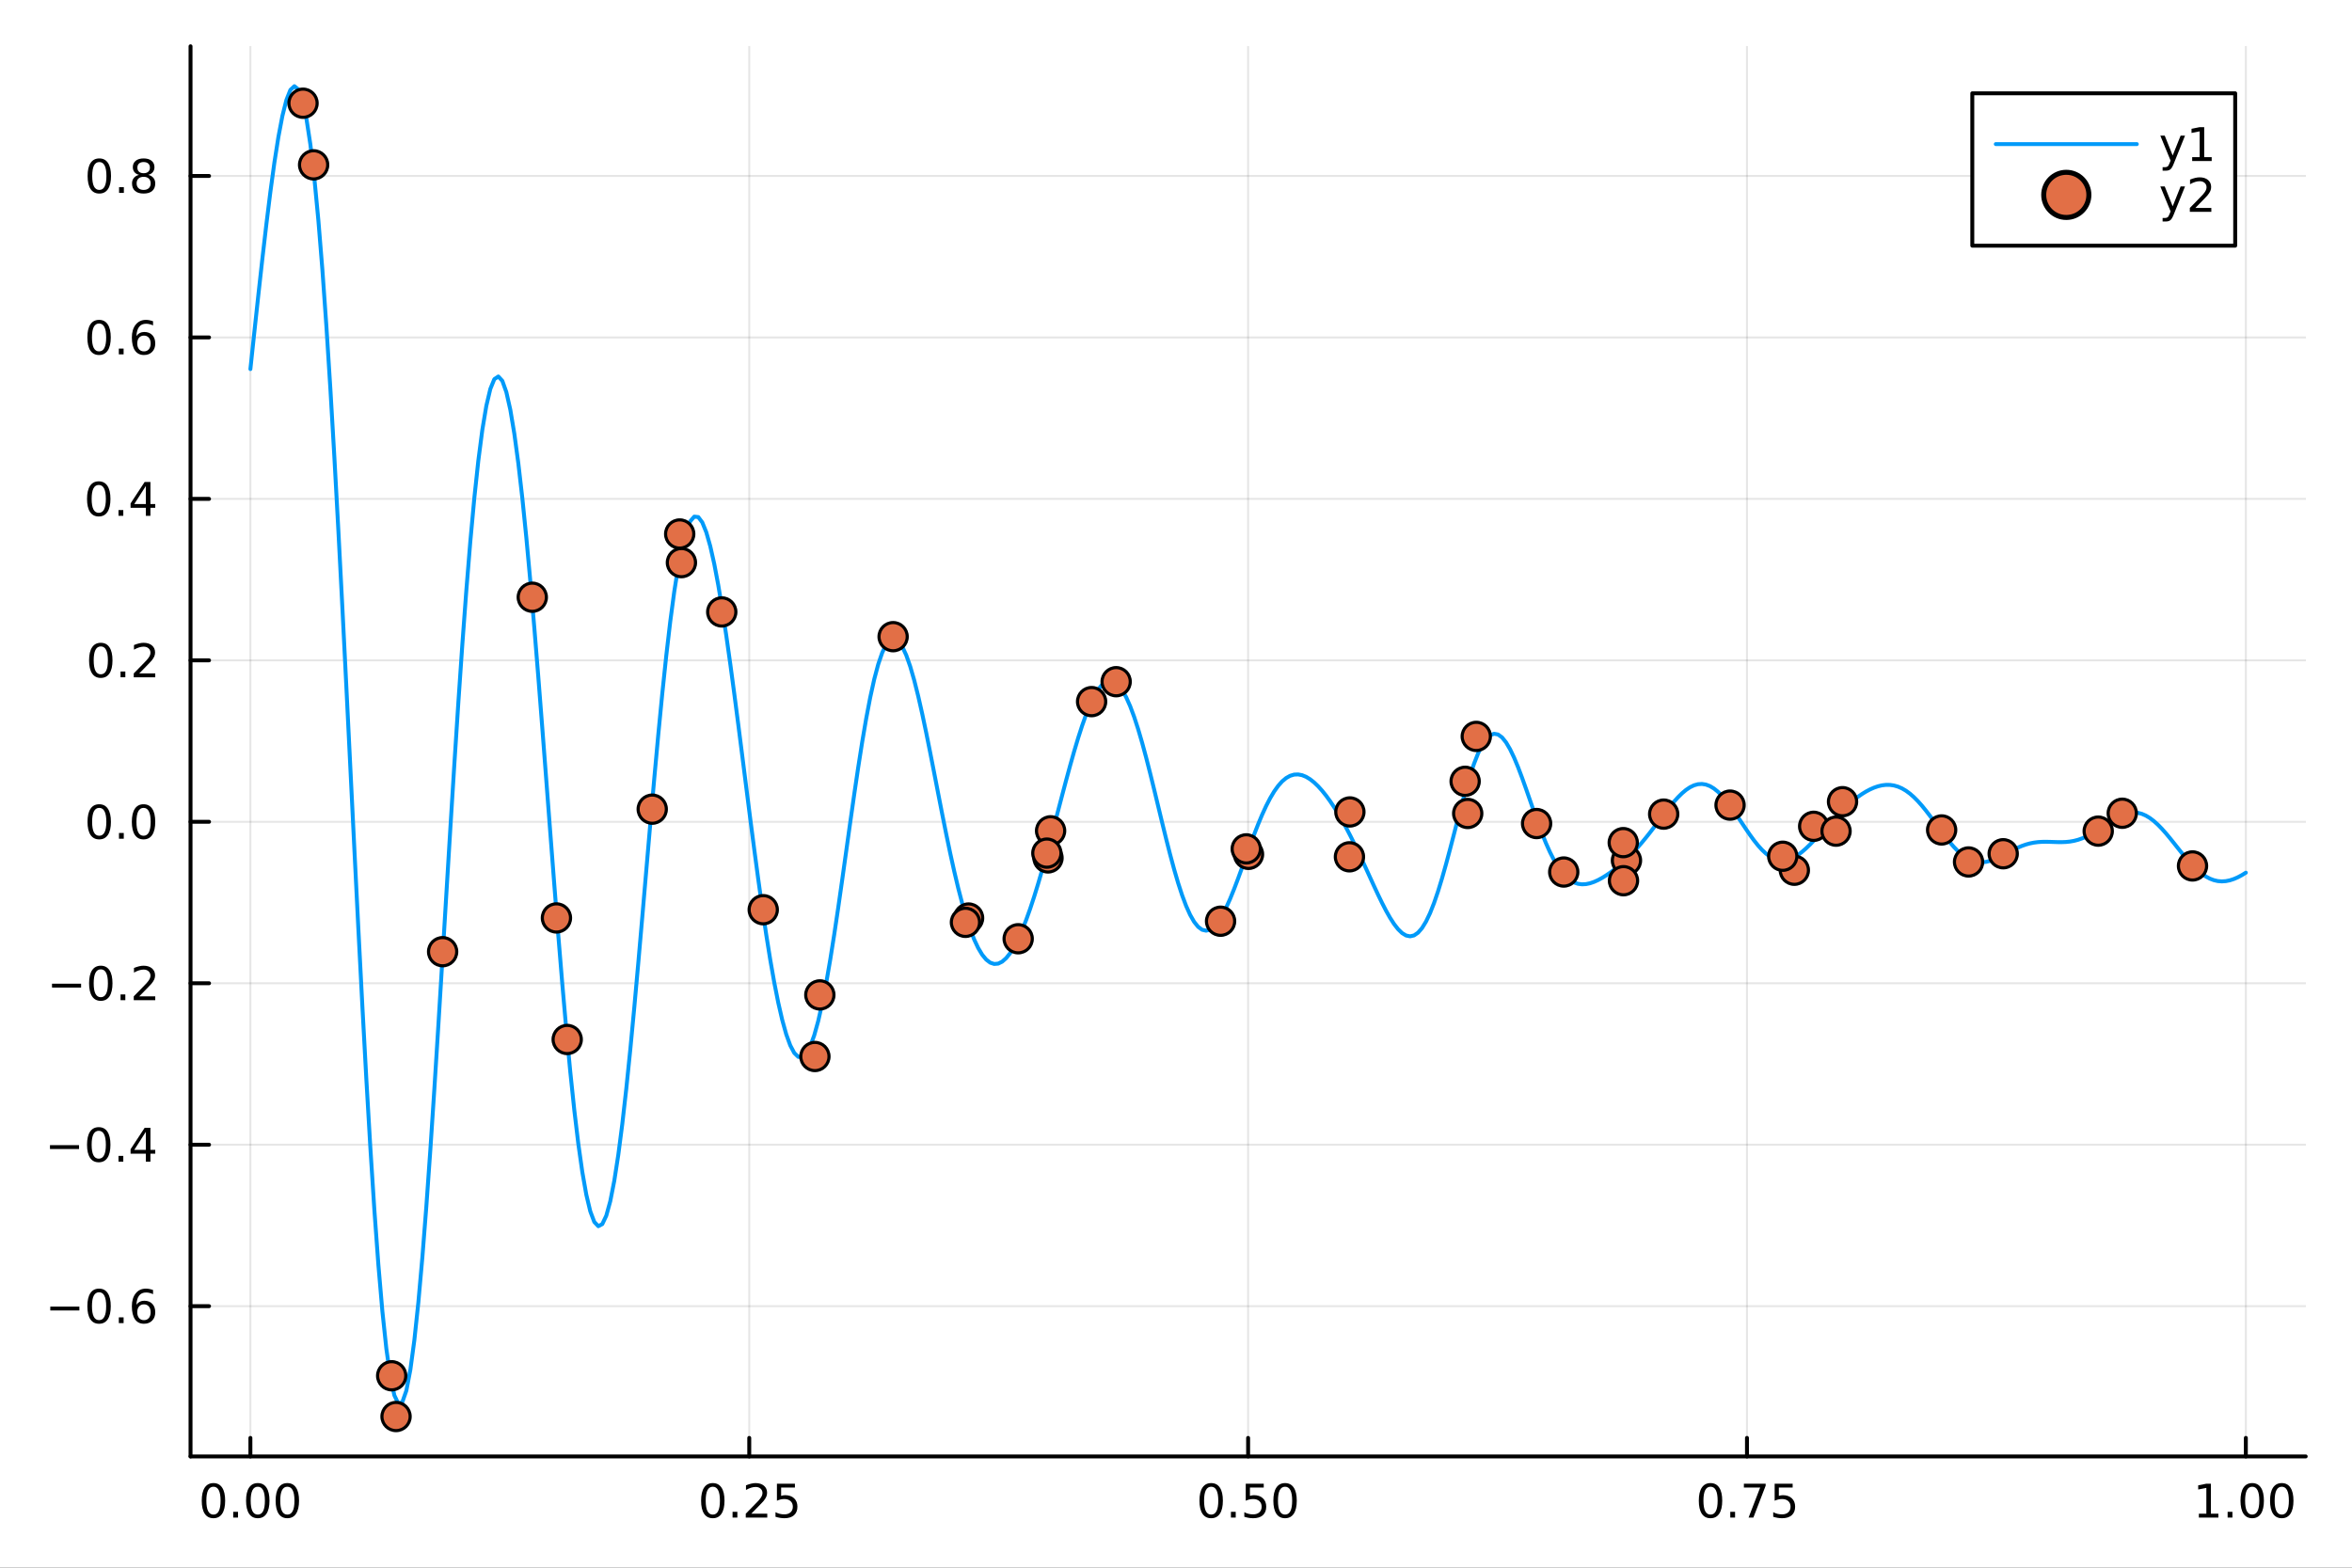 <?xml version="1.0" encoding="utf-8"?>
<svg xmlns="http://www.w3.org/2000/svg" xmlns:xlink="http://www.w3.org/1999/xlink" width="600" height="400" viewBox="0 0 2400 1600">
<rect x="0" y="0" width="2400" height="1600" fill="#333333" stroke="none"/>
<defs>
  <clipPath id="clip900">
    <rect x="0" y="0" width="2400" height="1600"/>
  </clipPath>
</defs>
<path clip-path="url(#clip900)" d="M0 1600 L2400 1600 L2400 0 L0 0  Z" fill="#ffffff" fill-rule="evenodd" fill-opacity="1"/>
<defs>
  <clipPath id="clip901">
    <rect x="480" y="0" width="1681" height="1600"/>
  </clipPath>
</defs>
<path clip-path="url(#clip900)" d="M194.422 1486.45 L2352.76 1486.45 L2352.76 47.244 L194.422 47.244  Z" fill="#ffffff" fill-rule="evenodd" fill-opacity="1"/>
<defs>
  <clipPath id="clip902">
    <rect x="194" y="47" width="2159" height="1440"/>
  </clipPath>
</defs>
<polyline clip-path="url(#clip902)" style="stroke:#000000; stroke-linecap:round; stroke-linejoin:round; stroke-width:2; stroke-opacity:0.1; fill:none" points="255.507,1486.45 255.507,47.244 "/>
<polyline clip-path="url(#clip902)" style="stroke:#000000; stroke-linecap:round; stroke-linejoin:round; stroke-width:2; stroke-opacity:0.1; fill:none" points="764.548,1486.45 764.548,47.244 "/>
<polyline clip-path="url(#clip902)" style="stroke:#000000; stroke-linecap:round; stroke-linejoin:round; stroke-width:2; stroke-opacity:0.1; fill:none" points="1273.59,1486.45 1273.59,47.244 "/>
<polyline clip-path="url(#clip902)" style="stroke:#000000; stroke-linecap:round; stroke-linejoin:round; stroke-width:2; stroke-opacity:0.1; fill:none" points="1782.63,1486.45 1782.63,47.244 "/>
<polyline clip-path="url(#clip902)" style="stroke:#000000; stroke-linecap:round; stroke-linejoin:round; stroke-width:2; stroke-opacity:0.1; fill:none" points="2291.67,1486.45 2291.67,47.244 "/>
<polyline clip-path="url(#clip900)" style="stroke:#000000; stroke-linecap:round; stroke-linejoin:round; stroke-width:4; stroke-opacity:1; fill:none" points="194.422,1486.45 2352.76,1486.45 "/>
<polyline clip-path="url(#clip900)" style="stroke:#000000; stroke-linecap:round; stroke-linejoin:round; stroke-width:4; stroke-opacity:1; fill:none" points="255.507,1486.45 255.507,1467.55 "/>
<polyline clip-path="url(#clip900)" style="stroke:#000000; stroke-linecap:round; stroke-linejoin:round; stroke-width:4; stroke-opacity:1; fill:none" points="764.548,1486.45 764.548,1467.55 "/>
<polyline clip-path="url(#clip900)" style="stroke:#000000; stroke-linecap:round; stroke-linejoin:round; stroke-width:4; stroke-opacity:1; fill:none" points="1273.59,1486.45 1273.59,1467.55 "/>
<polyline clip-path="url(#clip900)" style="stroke:#000000; stroke-linecap:round; stroke-linejoin:round; stroke-width:4; stroke-opacity:1; fill:none" points="1782.63,1486.45 1782.63,1467.55 "/>
<polyline clip-path="url(#clip900)" style="stroke:#000000; stroke-linecap:round; stroke-linejoin:round; stroke-width:4; stroke-opacity:1; fill:none" points="2291.67,1486.45 2291.67,1467.55 "/>
<path clip-path="url(#clip900)" d="M217.81 1517.37 Q214.199 1517.37 212.371 1520.93 Q210.565 1524.47 210.565 1531.6 Q210.565 1538.71 212.371 1542.27 Q214.199 1545.82 217.81 1545.82 Q221.445 1545.82 223.25 1542.27 Q225.079 1538.71 225.079 1531.6 Q225.079 1524.47 223.25 1520.93 Q221.445 1517.37 217.81 1517.37 M217.81 1513.66 Q223.621 1513.66 226.676 1518.27 Q229.755 1522.85 229.755 1531.6 Q229.755 1540.33 226.676 1544.94 Q223.621 1549.52 217.81 1549.52 Q212 1549.52 208.922 1544.94 Q205.866 1540.33 205.866 1531.6 Q205.866 1522.85 208.922 1518.27 Q212 1513.66 217.81 1513.66 Z" fill="#000000" fill-rule="evenodd" fill-opacity="1" /><path clip-path="url(#clip900)" d="M237.972 1542.97 L242.857 1542.97 L242.857 1548.85 L237.972 1548.85 L237.972 1542.97 Z" fill="#000000" fill-rule="evenodd" fill-opacity="1" /><path clip-path="url(#clip900)" d="M263.042 1517.37 Q259.431 1517.37 257.602 1520.93 Q255.796 1524.47 255.796 1531.6 Q255.796 1538.71 257.602 1542.27 Q259.431 1545.82 263.042 1545.82 Q266.676 1545.82 268.481 1542.27 Q270.31 1538.71 270.31 1531.6 Q270.31 1524.47 268.481 1520.93 Q266.676 1517.37 263.042 1517.37 M263.042 1513.66 Q268.852 1513.66 271.907 1518.27 Q274.986 1522.85 274.986 1531.6 Q274.986 1540.33 271.907 1544.94 Q268.852 1549.52 263.042 1549.52 Q257.232 1549.52 254.153 1544.94 Q251.097 1540.33 251.097 1531.6 Q251.097 1522.85 254.153 1518.27 Q257.232 1513.66 263.042 1513.66 Z" fill="#000000" fill-rule="evenodd" fill-opacity="1" /><path clip-path="url(#clip900)" d="M293.204 1517.37 Q289.592 1517.37 287.764 1520.93 Q285.958 1524.47 285.958 1531.6 Q285.958 1538.71 287.764 1542.27 Q289.592 1545.82 293.204 1545.82 Q296.838 1545.82 298.643 1542.27 Q300.472 1538.71 300.472 1531.6 Q300.472 1524.47 298.643 1520.93 Q296.838 1517.37 293.204 1517.37 M293.204 1513.66 Q299.014 1513.66 302.069 1518.27 Q305.148 1522.85 305.148 1531.6 Q305.148 1540.33 302.069 1544.94 Q299.014 1549.52 293.204 1549.52 Q287.393 1549.52 284.315 1544.94 Q281.259 1540.33 281.259 1531.6 Q281.259 1522.85 284.315 1518.27 Q287.393 1513.66 293.204 1513.66 Z" fill="#000000" fill-rule="evenodd" fill-opacity="1" /><path clip-path="url(#clip900)" d="M727.349 1517.37 Q723.738 1517.37 721.909 1520.93 Q720.104 1524.47 720.104 1531.6 Q720.104 1538.71 721.909 1542.27 Q723.738 1545.82 727.349 1545.82 Q730.983 1545.82 732.789 1542.27 Q734.618 1538.71 734.618 1531.6 Q734.618 1524.47 732.789 1520.93 Q730.983 1517.37 727.349 1517.37 M727.349 1513.66 Q733.159 1513.66 736.215 1518.27 Q739.294 1522.85 739.294 1531.6 Q739.294 1540.33 736.215 1544.94 Q733.159 1549.52 727.349 1549.52 Q721.539 1549.52 718.46 1544.94 Q715.405 1540.33 715.405 1531.6 Q715.405 1522.85 718.46 1518.27 Q721.539 1513.66 727.349 1513.66 Z" fill="#000000" fill-rule="evenodd" fill-opacity="1" /><path clip-path="url(#clip900)" d="M747.511 1542.97 L752.395 1542.97 L752.395 1548.85 L747.511 1548.85 L747.511 1542.97 Z" fill="#000000" fill-rule="evenodd" fill-opacity="1" /><path clip-path="url(#clip900)" d="M766.608 1544.91 L782.928 1544.91 L782.928 1548.85 L760.983 1548.85 L760.983 1544.91 Q763.645 1542.16 768.229 1537.53 Q772.835 1532.88 774.016 1531.53 Q776.261 1529.01 777.141 1527.27 Q778.043 1525.51 778.043 1523.82 Q778.043 1521.07 776.099 1519.33 Q774.178 1517.6 771.076 1517.6 Q768.877 1517.6 766.423 1518.36 Q763.992 1519.13 761.215 1520.68 L761.215 1515.95 Q764.039 1514.82 766.492 1514.24 Q768.946 1513.66 770.983 1513.66 Q776.354 1513.66 779.548 1516.35 Q782.742 1519.03 782.742 1523.52 Q782.742 1525.65 781.932 1527.57 Q781.145 1529.47 779.039 1532.07 Q778.46 1532.74 775.358 1535.95 Q772.256 1539.15 766.608 1544.91 Z" fill="#000000" fill-rule="evenodd" fill-opacity="1" /><path clip-path="url(#clip900)" d="M792.789 1514.29 L811.145 1514.29 L811.145 1518.22 L797.071 1518.22 L797.071 1526.7 Q798.09 1526.35 799.108 1526.19 Q800.127 1526 801.145 1526 Q806.932 1526 810.312 1529.17 Q813.691 1532.34 813.691 1537.76 Q813.691 1543.34 810.219 1546.44 Q806.747 1549.52 800.427 1549.52 Q798.252 1549.52 795.983 1549.15 Q793.738 1548.78 791.33 1548.04 L791.33 1543.34 Q793.414 1544.47 795.636 1545.03 Q797.858 1545.58 800.335 1545.58 Q804.339 1545.58 806.677 1543.48 Q809.015 1541.37 809.015 1537.76 Q809.015 1534.15 806.677 1532.04 Q804.339 1529.94 800.335 1529.94 Q798.46 1529.94 796.585 1530.35 Q794.733 1530.77 792.789 1531.65 L792.789 1514.29 Z" fill="#000000" fill-rule="evenodd" fill-opacity="1" /><path clip-path="url(#clip900)" d="M1235.89 1517.37 Q1232.28 1517.37 1230.45 1520.93 Q1228.65 1524.47 1228.65 1531.6 Q1228.65 1538.71 1230.45 1542.27 Q1232.28 1545.82 1235.89 1545.82 Q1239.53 1545.82 1241.33 1542.27 Q1243.16 1538.71 1243.16 1531.6 Q1243.16 1524.47 1241.33 1520.93 Q1239.53 1517.37 1235.89 1517.37 M1235.89 1513.66 Q1241.7 1513.66 1244.76 1518.27 Q1247.84 1522.85 1247.84 1531.6 Q1247.84 1540.33 1244.76 1544.94 Q1241.7 1549.52 1235.89 1549.52 Q1230.08 1549.52 1227 1544.94 Q1223.95 1540.33 1223.95 1531.6 Q1223.95 1522.85 1227 1518.27 Q1230.08 1513.66 1235.89 1513.66 Z" fill="#000000" fill-rule="evenodd" fill-opacity="1" /><path clip-path="url(#clip900)" d="M1256.05 1542.97 L1260.94 1542.97 L1260.94 1548.85 L1256.05 1548.85 L1256.05 1542.97 Z" fill="#000000" fill-rule="evenodd" fill-opacity="1" /><path clip-path="url(#clip900)" d="M1271.17 1514.29 L1289.53 1514.29 L1289.53 1518.22 L1275.45 1518.22 L1275.45 1526.7 Q1276.47 1526.35 1277.49 1526.19 Q1278.51 1526 1279.53 1526 Q1285.31 1526 1288.69 1529.17 Q1292.07 1532.34 1292.07 1537.76 Q1292.07 1543.34 1288.6 1546.44 Q1285.13 1549.52 1278.81 1549.52 Q1276.63 1549.52 1274.36 1549.15 Q1272.12 1548.78 1269.71 1548.04 L1269.71 1543.34 Q1271.8 1544.47 1274.02 1545.03 Q1276.24 1545.58 1278.72 1545.58 Q1282.72 1545.58 1285.06 1543.48 Q1287.4 1541.37 1287.4 1537.76 Q1287.4 1534.15 1285.06 1532.04 Q1282.72 1529.94 1278.72 1529.94 Q1276.84 1529.94 1274.97 1530.35 Q1273.11 1530.77 1271.17 1531.65 L1271.17 1514.29 Z" fill="#000000" fill-rule="evenodd" fill-opacity="1" /><path clip-path="url(#clip900)" d="M1311.29 1517.37 Q1307.67 1517.37 1305.85 1520.93 Q1304.04 1524.47 1304.04 1531.6 Q1304.04 1538.71 1305.85 1542.27 Q1307.67 1545.82 1311.29 1545.82 Q1314.92 1545.82 1316.73 1542.27 Q1318.55 1538.71 1318.55 1531.6 Q1318.55 1524.47 1316.73 1520.93 Q1314.92 1517.37 1311.29 1517.37 M1311.29 1513.66 Q1317.1 1513.66 1320.15 1518.27 Q1323.23 1522.85 1323.23 1531.6 Q1323.23 1540.33 1320.15 1544.94 Q1317.1 1549.52 1311.29 1549.52 Q1305.48 1549.52 1302.4 1544.94 Q1299.34 1540.33 1299.34 1531.6 Q1299.34 1522.85 1302.4 1518.27 Q1305.48 1513.66 1311.29 1513.66 Z" fill="#000000" fill-rule="evenodd" fill-opacity="1" /><path clip-path="url(#clip900)" d="M1745.43 1517.37 Q1741.82 1517.37 1739.99 1520.93 Q1738.19 1524.47 1738.19 1531.6 Q1738.19 1538.71 1739.99 1542.27 Q1741.82 1545.82 1745.43 1545.82 Q1749.07 1545.82 1750.87 1542.27 Q1752.7 1538.71 1752.7 1531.6 Q1752.7 1524.47 1750.87 1520.93 Q1749.07 1517.37 1745.43 1517.37 M1745.43 1513.66 Q1751.24 1513.66 1754.3 1518.27 Q1757.38 1522.85 1757.38 1531.6 Q1757.38 1540.33 1754.3 1544.94 Q1751.24 1549.52 1745.43 1549.52 Q1739.62 1549.52 1736.54 1544.94 Q1733.49 1540.33 1733.49 1531.6 Q1733.49 1522.85 1736.54 1518.27 Q1739.62 1513.66 1745.43 1513.66 Z" fill="#000000" fill-rule="evenodd" fill-opacity="1" /><path clip-path="url(#clip900)" d="M1765.59 1542.97 L1770.48 1542.97 L1770.48 1548.85 L1765.59 1548.85 L1765.59 1542.97 Z" fill="#000000" fill-rule="evenodd" fill-opacity="1" /><path clip-path="url(#clip900)" d="M1779.48 1514.29 L1801.7 1514.29 L1801.7 1516.28 L1789.16 1548.85 L1784.27 1548.85 L1796.08 1518.22 L1779.48 1518.22 L1779.48 1514.29 Z" fill="#000000" fill-rule="evenodd" fill-opacity="1" /><path clip-path="url(#clip900)" d="M1810.87 1514.29 L1829.23 1514.29 L1829.23 1518.22 L1815.15 1518.22 L1815.15 1526.7 Q1816.17 1526.35 1817.19 1526.19 Q1818.21 1526 1819.23 1526 Q1825.01 1526 1828.39 1529.17 Q1831.77 1532.34 1831.77 1537.76 Q1831.77 1543.34 1828.3 1546.44 Q1824.83 1549.52 1818.51 1549.52 Q1816.33 1549.52 1814.07 1549.15 Q1811.82 1548.78 1809.41 1548.04 L1809.41 1543.34 Q1811.5 1544.47 1813.72 1545.03 Q1815.94 1545.58 1818.42 1545.58 Q1822.42 1545.58 1824.76 1543.48 Q1827.1 1541.37 1827.1 1537.76 Q1827.1 1534.15 1824.76 1532.04 Q1822.42 1529.94 1818.42 1529.94 Q1816.54 1529.94 1814.67 1530.35 Q1812.82 1530.77 1810.87 1531.65 L1810.87 1514.29 Z" fill="#000000" fill-rule="evenodd" fill-opacity="1" /><path clip-path="url(#clip900)" d="M2243.74 1544.91 L2251.38 1544.91 L2251.38 1518.55 L2243.07 1520.21 L2243.07 1515.95 L2251.34 1514.29 L2256.01 1514.29 L2256.01 1544.91 L2263.65 1544.91 L2263.65 1548.85 L2243.74 1548.85 L2243.74 1544.91 Z" fill="#000000" fill-rule="evenodd" fill-opacity="1" /><path clip-path="url(#clip900)" d="M2273.09 1542.97 L2277.98 1542.97 L2277.98 1548.85 L2273.09 1548.85 L2273.09 1542.97 Z" fill="#000000" fill-rule="evenodd" fill-opacity="1" /><path clip-path="url(#clip900)" d="M2298.16 1517.37 Q2294.55 1517.37 2292.72 1520.93 Q2290.92 1524.47 2290.92 1531.6 Q2290.92 1538.71 2292.72 1542.27 Q2294.55 1545.82 2298.16 1545.82 Q2301.8 1545.82 2303.6 1542.27 Q2305.43 1538.71 2305.43 1531.6 Q2305.43 1524.47 2303.6 1520.93 Q2301.8 1517.37 2298.16 1517.37 M2298.16 1513.66 Q2303.97 1513.66 2307.03 1518.27 Q2310.11 1522.85 2310.11 1531.6 Q2310.11 1540.33 2307.03 1544.94 Q2303.97 1549.52 2298.16 1549.52 Q2292.35 1549.52 2289.28 1544.94 Q2286.22 1540.33 2286.22 1531.6 Q2286.22 1522.85 2289.28 1518.27 Q2292.35 1513.66 2298.16 1513.66 Z" fill="#000000" fill-rule="evenodd" fill-opacity="1" /><path clip-path="url(#clip900)" d="M2328.33 1517.37 Q2324.71 1517.37 2322.89 1520.93 Q2321.08 1524.47 2321.08 1531.6 Q2321.08 1538.71 2322.89 1542.27 Q2324.71 1545.82 2328.33 1545.82 Q2331.96 1545.82 2333.77 1542.27 Q2335.59 1538.71 2335.59 1531.6 Q2335.59 1524.47 2333.77 1520.93 Q2331.96 1517.37 2328.33 1517.37 M2328.33 1513.66 Q2334.14 1513.66 2337.19 1518.27 Q2340.27 1522.85 2340.27 1531.6 Q2340.27 1540.33 2337.19 1544.94 Q2334.14 1549.52 2328.33 1549.52 Q2322.52 1549.52 2319.44 1544.94 Q2316.38 1540.33 2316.38 1531.6 Q2316.38 1522.85 2319.44 1518.27 Q2322.52 1513.66 2328.33 1513.66 Z" fill="#000000" fill-rule="evenodd" fill-opacity="1" /><polyline clip-path="url(#clip902)" style="stroke:#000000; stroke-linecap:round; stroke-linejoin:round; stroke-width:2; stroke-opacity:0.1; fill:none" points="194.422,1333.1 2352.76,1333.1 "/>
<polyline clip-path="url(#clip902)" style="stroke:#000000; stroke-linecap:round; stroke-linejoin:round; stroke-width:2; stroke-opacity:0.1; fill:none" points="194.422,1168.31 2352.76,1168.31 "/>
<polyline clip-path="url(#clip902)" style="stroke:#000000; stroke-linecap:round; stroke-linejoin:round; stroke-width:2; stroke-opacity:0.1; fill:none" points="194.422,1003.52 2352.76,1003.52 "/>
<polyline clip-path="url(#clip902)" style="stroke:#000000; stroke-linecap:round; stroke-linejoin:round; stroke-width:2; stroke-opacity:0.1; fill:none" points="194.422,838.738 2352.76,838.738 "/>
<polyline clip-path="url(#clip902)" style="stroke:#000000; stroke-linecap:round; stroke-linejoin:round; stroke-width:2; stroke-opacity:0.1; fill:none" points="194.422,673.952 2352.76,673.952 "/>
<polyline clip-path="url(#clip902)" style="stroke:#000000; stroke-linecap:round; stroke-linejoin:round; stroke-width:2; stroke-opacity:0.1; fill:none" points="194.422,509.165 2352.76,509.165 "/>
<polyline clip-path="url(#clip902)" style="stroke:#000000; stroke-linecap:round; stroke-linejoin:round; stroke-width:2; stroke-opacity:0.1; fill:none" points="194.422,344.379 2352.76,344.379 "/>
<polyline clip-path="url(#clip902)" style="stroke:#000000; stroke-linecap:round; stroke-linejoin:round; stroke-width:2; stroke-opacity:0.1; fill:none" points="194.422,179.592 2352.76,179.592 "/>
<polyline clip-path="url(#clip900)" style="stroke:#000000; stroke-linecap:round; stroke-linejoin:round; stroke-width:4; stroke-opacity:1; fill:none" points="194.422,1486.45 194.422,47.244 "/>
<polyline clip-path="url(#clip900)" style="stroke:#000000; stroke-linecap:round; stroke-linejoin:round; stroke-width:4; stroke-opacity:1; fill:none" points="194.422,1333.1 213.32,1333.1 "/>
<polyline clip-path="url(#clip900)" style="stroke:#000000; stroke-linecap:round; stroke-linejoin:round; stroke-width:4; stroke-opacity:1; fill:none" points="194.422,1168.31 213.32,1168.31 "/>
<polyline clip-path="url(#clip900)" style="stroke:#000000; stroke-linecap:round; stroke-linejoin:round; stroke-width:4; stroke-opacity:1; fill:none" points="194.422,1003.52 213.32,1003.52 "/>
<polyline clip-path="url(#clip900)" style="stroke:#000000; stroke-linecap:round; stroke-linejoin:round; stroke-width:4; stroke-opacity:1; fill:none" points="194.422,838.738 213.32,838.738 "/>
<polyline clip-path="url(#clip900)" style="stroke:#000000; stroke-linecap:round; stroke-linejoin:round; stroke-width:4; stroke-opacity:1; fill:none" points="194.422,673.952 213.32,673.952 "/>
<polyline clip-path="url(#clip900)" style="stroke:#000000; stroke-linecap:round; stroke-linejoin:round; stroke-width:4; stroke-opacity:1; fill:none" points="194.422,509.165 213.32,509.165 "/>
<polyline clip-path="url(#clip900)" style="stroke:#000000; stroke-linecap:round; stroke-linejoin:round; stroke-width:4; stroke-opacity:1; fill:none" points="194.422,344.379 213.32,344.379 "/>
<polyline clip-path="url(#clip900)" style="stroke:#000000; stroke-linecap:round; stroke-linejoin:round; stroke-width:4; stroke-opacity:1; fill:none" points="194.422,179.592 213.32,179.592 "/>
<path clip-path="url(#clip900)" d="M51.316 1333.55 L80.992 1333.55 L80.992 1337.48 L51.316 1337.48 L51.316 1333.55 Z" fill="#000000" fill-rule="evenodd" fill-opacity="1" /><path clip-path="url(#clip900)" d="M101.084 1318.9 Q97.473 1318.9 95.645 1322.46 Q93.839 1326 93.839 1333.13 Q93.839 1340.24 95.645 1343.8 Q97.473 1347.35 101.084 1347.35 Q104.719 1347.35 106.524 1343.8 Q108.353 1340.24 108.353 1333.13 Q108.353 1326 106.524 1322.46 Q104.719 1318.9 101.084 1318.9 M101.084 1315.19 Q106.895 1315.19 109.95 1319.8 Q113.029 1324.38 113.029 1333.13 Q113.029 1341.86 109.95 1346.47 Q106.895 1351.05 101.084 1351.05 Q95.274 1351.05 92.196 1346.47 Q89.14 1341.86 89.14 1333.13 Q89.14 1324.38 92.196 1319.8 Q95.274 1315.19 101.084 1315.19 Z" fill="#000000" fill-rule="evenodd" fill-opacity="1" /><path clip-path="url(#clip900)" d="M121.246 1344.5 L126.131 1344.5 L126.131 1350.38 L121.246 1350.38 L121.246 1344.5 Z" fill="#000000" fill-rule="evenodd" fill-opacity="1" /><path clip-path="url(#clip900)" d="M146.894 1331.23 Q143.746 1331.23 141.894 1333.39 Q140.066 1335.54 140.066 1339.29 Q140.066 1343.02 141.894 1345.19 Q143.746 1347.35 146.894 1347.35 Q150.043 1347.35 151.871 1345.19 Q153.723 1343.02 153.723 1339.29 Q153.723 1335.54 151.871 1333.39 Q150.043 1331.23 146.894 1331.23 M156.177 1316.58 L156.177 1320.84 Q154.417 1320.01 152.612 1319.57 Q150.83 1319.13 149.07 1319.13 Q144.441 1319.13 141.987 1322.25 Q139.556 1325.38 139.209 1331.7 Q140.575 1329.68 142.635 1328.62 Q144.695 1327.53 147.172 1327.53 Q152.38 1327.53 155.39 1330.7 Q158.422 1333.85 158.422 1339.29 Q158.422 1344.61 155.274 1347.83 Q152.126 1351.05 146.894 1351.05 Q140.899 1351.05 137.728 1346.47 Q134.556 1341.86 134.556 1333.13 Q134.556 1324.94 138.445 1320.08 Q142.334 1315.19 148.885 1315.19 Q150.644 1315.19 152.427 1315.54 Q154.232 1315.89 156.177 1316.58 Z" fill="#000000" fill-rule="evenodd" fill-opacity="1" /><path clip-path="url(#clip900)" d="M50.992 1168.76 L80.668 1168.76 L80.668 1172.7 L50.992 1172.7 L50.992 1168.76 Z" fill="#000000" fill-rule="evenodd" fill-opacity="1" /><path clip-path="url(#clip900)" d="M100.76 1154.11 Q97.149 1154.11 95.321 1157.67 Q93.515 1161.22 93.515 1168.35 Q93.515 1175.45 95.321 1179.02 Q97.149 1182.56 100.76 1182.56 Q104.395 1182.56 106.2 1179.02 Q108.029 1175.45 108.029 1168.35 Q108.029 1161.22 106.2 1157.67 Q104.395 1154.11 100.76 1154.11 M100.76 1150.41 Q106.571 1150.41 109.626 1155.01 Q112.705 1159.6 112.705 1168.35 Q112.705 1177.07 109.626 1181.68 Q106.571 1186.26 100.76 1186.26 Q94.95 1186.26 91.871 1181.68 Q88.816 1177.07 88.816 1168.35 Q88.816 1159.6 91.871 1155.01 Q94.95 1150.41 100.76 1150.41 Z" fill="#000000" fill-rule="evenodd" fill-opacity="1" /><path clip-path="url(#clip900)" d="M120.922 1179.71 L125.807 1179.71 L125.807 1185.59 L120.922 1185.59 L120.922 1179.71 Z" fill="#000000" fill-rule="evenodd" fill-opacity="1" /><path clip-path="url(#clip900)" d="M148.839 1155.11 L137.033 1173.55 L148.839 1173.55 L148.839 1155.11 M147.612 1151.03 L153.492 1151.03 L153.492 1173.55 L158.422 1173.55 L158.422 1177.44 L153.492 1177.44 L153.492 1185.59 L148.839 1185.59 L148.839 1177.44 L133.237 1177.44 L133.237 1172.93 L147.612 1151.03 Z" fill="#000000" fill-rule="evenodd" fill-opacity="1" /><path clip-path="url(#clip900)" d="M53.075 1003.98 L82.751 1003.98 L82.751 1007.91 L53.075 1007.91 L53.075 1003.98 Z" fill="#000000" fill-rule="evenodd" fill-opacity="1" /><path clip-path="url(#clip900)" d="M102.844 989.324 Q99.233 989.324 97.404 992.888 Q95.598 996.43 95.598 1003.56 Q95.598 1010.67 97.404 1014.23 Q99.233 1017.77 102.844 1017.77 Q106.478 1017.77 108.283 1014.23 Q110.112 1010.67 110.112 1003.56 Q110.112 996.43 108.283 992.888 Q106.478 989.324 102.844 989.324 M102.844 985.62 Q108.654 985.62 111.709 990.226 Q114.788 994.81 114.788 1003.56 Q114.788 1012.29 111.709 1016.89 Q108.654 1021.48 102.844 1021.48 Q97.034 1021.48 93.955 1016.89 Q90.899 1012.29 90.899 1003.56 Q90.899 994.81 93.955 990.226 Q97.034 985.62 102.844 985.62 Z" fill="#000000" fill-rule="evenodd" fill-opacity="1" /><path clip-path="url(#clip900)" d="M123.006 1014.93 L127.89 1014.93 L127.89 1020.8 L123.006 1020.8 L123.006 1014.93 Z" fill="#000000" fill-rule="evenodd" fill-opacity="1" /><path clip-path="url(#clip900)" d="M142.103 1016.87 L158.422 1016.87 L158.422 1020.8 L136.478 1020.8 L136.478 1016.87 Q139.14 1014.12 143.723 1009.49 Q148.33 1004.83 149.51 1003.49 Q151.755 1000.97 152.635 999.231 Q153.538 997.472 153.538 995.782 Q153.538 993.027 151.593 991.291 Q149.672 989.555 146.57 989.555 Q144.371 989.555 141.918 990.319 Q139.487 991.083 136.709 992.634 L136.709 987.912 Q139.533 986.777 141.987 986.199 Q144.441 985.62 146.478 985.62 Q151.848 985.62 155.042 988.305 Q158.237 990.99 158.237 995.481 Q158.237 997.611 157.427 999.532 Q156.64 1001.43 154.533 1004.02 Q153.955 1004.69 150.853 1007.91 Q147.751 1011.11 142.103 1016.87 Z" fill="#000000" fill-rule="evenodd" fill-opacity="1" /><path clip-path="url(#clip900)" d="M101.246 824.537 Q97.635 824.537 95.807 828.102 Q94.001 831.644 94.001 838.773 Q94.001 845.88 95.807 849.444 Q97.635 852.986 101.246 852.986 Q104.881 852.986 106.686 849.444 Q108.515 845.88 108.515 838.773 Q108.515 831.644 106.686 828.102 Q104.881 824.537 101.246 824.537 M101.246 820.833 Q107.057 820.833 110.112 825.44 Q113.191 830.023 113.191 838.773 Q113.191 847.5 110.112 852.106 Q107.057 856.69 101.246 856.69 Q95.436 856.69 92.358 852.106 Q89.302 847.5 89.302 838.773 Q89.302 830.023 92.358 825.44 Q95.436 820.833 101.246 820.833 Z" fill="#000000" fill-rule="evenodd" fill-opacity="1" /><path clip-path="url(#clip900)" d="M121.408 850.139 L126.293 850.139 L126.293 856.018 L121.408 856.018 L121.408 850.139 Z" fill="#000000" fill-rule="evenodd" fill-opacity="1" /><path clip-path="url(#clip900)" d="M146.478 824.537 Q142.867 824.537 141.038 828.102 Q139.232 831.644 139.232 838.773 Q139.232 845.88 141.038 849.444 Q142.867 852.986 146.478 852.986 Q150.112 852.986 151.918 849.444 Q153.746 845.88 153.746 838.773 Q153.746 831.644 151.918 828.102 Q150.112 824.537 146.478 824.537 M146.478 820.833 Q152.288 820.833 155.343 825.44 Q158.422 830.023 158.422 838.773 Q158.422 847.5 155.343 852.106 Q152.288 856.69 146.478 856.69 Q140.668 856.69 137.589 852.106 Q134.533 847.5 134.533 838.773 Q134.533 830.023 137.589 825.44 Q140.668 820.833 146.478 820.833 Z" fill="#000000" fill-rule="evenodd" fill-opacity="1" /><path clip-path="url(#clip900)" d="M102.844 659.751 Q99.233 659.751 97.404 663.315 Q95.598 666.857 95.598 673.987 Q95.598 681.093 97.404 684.658 Q99.233 688.2 102.844 688.2 Q106.478 688.2 108.283 684.658 Q110.112 681.093 110.112 673.987 Q110.112 666.857 108.283 663.315 Q106.478 659.751 102.844 659.751 M102.844 656.047 Q108.654 656.047 111.709 660.653 Q114.788 665.237 114.788 673.987 Q114.788 682.713 111.709 687.32 Q108.654 691.903 102.844 691.903 Q97.034 691.903 93.955 687.32 Q90.899 682.713 90.899 673.987 Q90.899 665.237 93.955 660.653 Q97.034 656.047 102.844 656.047 Z" fill="#000000" fill-rule="evenodd" fill-opacity="1" /><path clip-path="url(#clip900)" d="M123.006 685.352 L127.89 685.352 L127.89 691.232 L123.006 691.232 L123.006 685.352 Z" fill="#000000" fill-rule="evenodd" fill-opacity="1" /><path clip-path="url(#clip900)" d="M142.103 687.297 L158.422 687.297 L158.422 691.232 L136.478 691.232 L136.478 687.297 Q139.14 684.542 143.723 679.913 Q148.33 675.26 149.51 673.917 Q151.755 671.394 152.635 669.658 Q153.538 667.899 153.538 666.209 Q153.538 663.454 151.593 661.718 Q149.672 659.982 146.57 659.982 Q144.371 659.982 141.918 660.746 Q139.487 661.51 136.709 663.061 L136.709 658.339 Q139.533 657.204 141.987 656.626 Q144.441 656.047 146.478 656.047 Q151.848 656.047 155.042 658.732 Q158.237 661.417 158.237 665.908 Q158.237 668.038 157.427 669.959 Q156.64 671.857 154.533 674.45 Q153.955 675.121 150.853 678.338 Q147.751 681.533 142.103 687.297 Z" fill="#000000" fill-rule="evenodd" fill-opacity="1" /><path clip-path="url(#clip900)" d="M100.76 494.964 Q97.149 494.964 95.321 498.529 Q93.515 502.071 93.515 509.2 Q93.515 516.307 95.321 519.871 Q97.149 523.413 100.76 523.413 Q104.395 523.413 106.2 519.871 Q108.029 516.307 108.029 509.2 Q108.029 502.071 106.2 498.529 Q104.395 494.964 100.76 494.964 M100.76 491.26 Q106.571 491.26 109.626 495.867 Q112.705 500.45 112.705 509.2 Q112.705 517.927 109.626 522.533 Q106.571 527.117 100.76 527.117 Q94.95 527.117 91.871 522.533 Q88.816 517.927 88.816 509.2 Q88.816 500.45 91.871 495.867 Q94.95 491.26 100.76 491.26 Z" fill="#000000" fill-rule="evenodd" fill-opacity="1" /><path clip-path="url(#clip900)" d="M120.922 520.566 L125.807 520.566 L125.807 526.445 L120.922 526.445 L120.922 520.566 Z" fill="#000000" fill-rule="evenodd" fill-opacity="1" /><path clip-path="url(#clip900)" d="M148.839 495.959 L137.033 514.408 L148.839 514.408 L148.839 495.959 M147.612 491.885 L153.492 491.885 L153.492 514.408 L158.422 514.408 L158.422 518.297 L153.492 518.297 L153.492 526.445 L148.839 526.445 L148.839 518.297 L133.237 518.297 L133.237 513.783 L147.612 491.885 Z" fill="#000000" fill-rule="evenodd" fill-opacity="1" /><path clip-path="url(#clip900)" d="M101.084 330.178 Q97.473 330.178 95.645 333.742 Q93.839 337.284 93.839 344.414 Q93.839 351.52 95.645 355.085 Q97.473 358.627 101.084 358.627 Q104.719 358.627 106.524 355.085 Q108.353 351.52 108.353 344.414 Q108.353 337.284 106.524 333.742 Q104.719 330.178 101.084 330.178 M101.084 326.474 Q106.895 326.474 109.95 331.08 Q113.029 335.664 113.029 344.414 Q113.029 353.14 109.95 357.747 Q106.895 362.33 101.084 362.33 Q95.274 362.33 92.196 357.747 Q89.14 353.14 89.14 344.414 Q89.14 335.664 92.196 331.08 Q95.274 326.474 101.084 326.474 Z" fill="#000000" fill-rule="evenodd" fill-opacity="1" /><path clip-path="url(#clip900)" d="M121.246 355.779 L126.131 355.779 L126.131 361.659 L121.246 361.659 L121.246 355.779 Z" fill="#000000" fill-rule="evenodd" fill-opacity="1" /><path clip-path="url(#clip900)" d="M146.894 342.516 Q143.746 342.516 141.894 344.668 Q140.066 346.821 140.066 350.571 Q140.066 354.298 141.894 356.474 Q143.746 358.627 146.894 358.627 Q150.043 358.627 151.871 356.474 Q153.723 354.298 153.723 350.571 Q153.723 346.821 151.871 344.668 Q150.043 342.516 146.894 342.516 M156.177 327.863 L156.177 332.122 Q154.417 331.289 152.612 330.849 Q150.83 330.409 149.07 330.409 Q144.441 330.409 141.987 333.534 Q139.556 336.659 139.209 342.978 Q140.575 340.965 142.635 339.9 Q144.695 338.812 147.172 338.812 Q152.38 338.812 155.39 341.983 Q158.422 345.131 158.422 350.571 Q158.422 355.895 155.274 359.113 Q152.126 362.33 146.894 362.33 Q140.899 362.33 137.728 357.747 Q134.556 353.14 134.556 344.414 Q134.556 336.219 138.445 331.358 Q142.334 326.474 148.885 326.474 Q150.644 326.474 152.427 326.821 Q154.232 327.168 156.177 327.863 Z" fill="#000000" fill-rule="evenodd" fill-opacity="1" /><path clip-path="url(#clip900)" d="M101.339 165.391 Q97.728 165.391 95.899 168.956 Q94.094 172.498 94.094 179.627 Q94.094 186.734 95.899 190.298 Q97.728 193.84 101.339 193.84 Q104.973 193.84 106.779 190.298 Q108.608 186.734 108.608 179.627 Q108.608 172.498 106.779 168.956 Q104.973 165.391 101.339 165.391 M101.339 161.687 Q107.149 161.687 110.205 166.294 Q113.283 170.877 113.283 179.627 Q113.283 188.354 110.205 192.96 Q107.149 197.544 101.339 197.544 Q95.529 197.544 92.45 192.96 Q89.395 188.354 89.395 179.627 Q89.395 170.877 92.45 166.294 Q95.529 161.687 101.339 161.687 Z" fill="#000000" fill-rule="evenodd" fill-opacity="1" /><path clip-path="url(#clip900)" d="M121.501 190.993 L126.385 190.993 L126.385 196.872 L121.501 196.872 L121.501 190.993 Z" fill="#000000" fill-rule="evenodd" fill-opacity="1" /><path clip-path="url(#clip900)" d="M146.57 180.46 Q143.237 180.46 141.316 182.243 Q139.418 184.025 139.418 187.15 Q139.418 190.275 141.316 192.058 Q143.237 193.84 146.57 193.84 Q149.904 193.84 151.825 192.058 Q153.746 190.252 153.746 187.15 Q153.746 184.025 151.825 182.243 Q149.927 180.46 146.57 180.46 M141.894 178.47 Q138.885 177.729 137.195 175.669 Q135.529 173.609 135.529 170.646 Q135.529 166.502 138.469 164.095 Q141.431 161.687 146.57 161.687 Q151.732 161.687 154.672 164.095 Q157.612 166.502 157.612 170.646 Q157.612 173.609 155.922 175.669 Q154.255 177.729 151.269 178.47 Q154.649 179.257 156.524 181.548 Q158.422 183.84 158.422 187.15 Q158.422 192.173 155.343 194.859 Q152.288 197.544 146.57 197.544 Q140.853 197.544 137.774 194.859 Q134.719 192.173 134.719 187.15 Q134.719 183.84 136.617 181.548 Q138.515 179.257 141.894 178.47 M140.181 171.086 Q140.181 173.771 141.848 175.275 Q143.538 176.78 146.57 176.78 Q149.58 176.78 151.269 175.275 Q152.982 173.771 152.982 171.086 Q152.982 168.4 151.269 166.896 Q149.58 165.391 146.57 165.391 Q143.538 165.391 141.848 166.896 Q140.181 168.4 140.181 171.086 Z" fill="#000000" fill-rule="evenodd" fill-opacity="1" /><polyline clip-path="url(#clip902)" style="stroke:#009af9; stroke-linecap:round; stroke-linejoin:round; stroke-width:4; stroke-opacity:1; fill:none" points="255.507,376.662 259.588,338.512 263.668,300.713 267.748,263.873 271.829,228.654 275.909,195.756 279.99,165.91 284.07,139.86 288.151,118.345 292.231,102.084 296.312,91.756 300.392,87.976 304.473,91.282 308.553,102.108 312.634,120.773 316.714,147.459 320.795,182.201 324.875,224.878 328.956,275.203 333.036,332.722 337.117,396.816 341.197,466.708 345.278,541.475 349.358,620.061 353.439,701.298 357.519,783.933 361.6,866.646 365.68,948.09 369.761,1026.91 373.841,1101.79 377.922,1171.47 382.002,1234.76 386.083,1290.63 390.163,1338.15 394.244,1376.58 398.324,1405.35 402.405,1424.08 406.485,1432.6 410.566,1430.93 414.646,1419.28 418.727,1398.05 422.807,1367.83 426.888,1329.35 430.968,1283.47 435.049,1231.18 439.129,1173.55 443.21,1111.7 447.29,1046.8 451.37,980.044 455.451,912.59 459.531,845.578 463.612,780.094 467.692,717.155 471.773,657.7 475.853,602.573 479.934,552.521 484.014,508.184 488.095,470.093 492.175,438.669 496.256,414.224 500.336,396.96 504.417,386.972 508.497,384.255 512.578,388.702 516.658,400.112 520.739,418.195 524.819,442.575 528.9,472.8 532.98,508.342 537.061,548.611 541.141,592.955 545.222,640.675 549.302,691.031 553.383,743.25 557.463,796.537 561.544,850.086 565.624,903.092 569.705,954.758 573.785,1004.31 577.866,1051.01 581.946,1094.15 586.027,1133.09 590.107,1167.25 594.188,1196.12 598.268,1219.26 602.349,1236.35 606.429,1247.13 610.51,1251.47 614.59,1249.31 618.671,1240.72 622.751,1225.88 626.832,1205.07 630.912,1178.68 634.992,1147.18 639.073,1111.15 643.153,1071.25 647.234,1028.21 651.314,982.814 655.395,935.884 659.475,888.272 663.556,840.833 667.636,794.408 671.717,749.805 675.797,707.781 679.878,669.026 683.958,634.145 688.039,603.65 692.119,577.947 696.2,557.331 700.28,541.984 704.361,531.976 708.441,527.27 712.522,527.728 716.602,533.124 720.683,543.155 724.763,557.454 728.844,575.606 732.924,597.16 737.005,621.645 741.085,648.58 745.166,677.484 749.246,707.885 753.327,739.327 757.407,771.37 761.488,803.593 765.568,835.598 769.649,867.003 773.729,897.442 777.81,926.565 781.89,954.033 785.971,979.523 790.051,1002.72 794.132,1023.33 798.212,1041.06 802.293,1055.67 806.373,1066.92 810.454,1074.62 814.534,1078.63 818.614,1078.84 822.695,1075.22 826.775,1067.8 830.856,1056.66 834.936,1041.99 839.017,1024.02 843.097,1003.06 847.178,979.492 851.258,953.751 855.339,926.326 859.419,897.744 863.5,868.562 867.58,839.345 871.661,810.662 875.741,783.065 879.822,757.078 883.902,733.182 887.983,711.807 892.063,693.319 896.144,678.014 900.224,666.113 904.305,657.755 908.385,653.002 912.466,651.836 916.546,654.163 920.627,659.821 924.707,668.583 928.788,680.169 932.868,694.255 936.949,710.481 941.029,728.462 945.11,747.8 949.19,768.094 953.271,788.948 957.351,809.981 961.432,830.832 965.512,851.17 969.593,870.698 973.673,889.153 977.754,906.313 981.834,921.993 985.915,936.049 989.995,948.374 994.076,958.894 998.156,967.568 1002.24,974.381 1006.32,979.342 1010.4,982.482 1014.48,983.843 1018.56,983.482 1022.64,981.465 1026.72,977.862 1030.8,972.75 1034.88,966.209 1038.96,958.321 1043.04,949.172 1047.12,938.851 1051.2,927.454 1055.28,915.081 1059.36,901.841 1063.44,887.852 1067.52,873.242 1071.6,858.151 1075.69,842.732 1079.77,827.146 1083.85,811.571 1087.93,796.19 1092.01,781.197 1096.09,766.79 1100.17,753.173 1104.25,740.545 1108.33,729.104 1112.41,719.037 1116.49,710.519 1120.57,703.706 1124.65,698.735 1128.73,695.715 1132.81,694.727 1136.89,695.819 1140.97,699.004 1145.05,704.258 1149.13,711.52 1153.21,720.691 1157.3,731.633 1161.38,744.172 1165.46,758.103 1169.54,773.189 1173.62,789.169 1177.7,805.758 1181.78,822.66 1185.86,839.567 1189.94,856.172 1194.02,872.172 1198.1,887.274 1202.18,901.208 1206.26,913.726 1210.34,924.613 1214.42,933.691 1218.5,940.824 1222.58,945.919 1226.66,948.93 1230.74,949.86 1234.82,948.756 1238.9,945.712 1242.99,940.863 1247.07,934.382 1251.15,926.472 1255.23,917.363 1259.31,907.302 1263.39,896.548 1267.47,885.365 1271.55,874.009 1275.63,862.731 1279.71,851.76 1283.79,841.306 1287.87,831.552 1291.95,822.652 1296.03,814.725 1300.11,807.864 1304.19,802.124 1308.27,797.535 1312.35,794.099 1316.43,791.792 1320.51,790.573 1324.6,790.385 1328.68,791.161 1332.76,792.828 1336.84,795.312 1340.92,798.54 1345,802.444 1349.08,806.966 1353.16,812.052 1357.24,817.659 1361.32,823.754 1365.4,830.306 1369.48,837.292 1373.56,844.688 1377.64,852.467 1381.72,860.596 1385.8,869.033 1389.88,877.719 1393.96,886.582 1398.04,895.527 1402.12,904.439 1406.2,913.183 1410.29,921.601 1414.37,929.519 1418.45,936.747 1422.53,943.087 1426.61,948.337 1430.69,952.298 1434.77,954.784 1438.85,955.629 1442.93,954.698 1447.01,951.89 1451.09,947.152 1455.17,940.478 1459.25,931.919 1463.33,921.586 1467.41,909.643 1471.49,896.315 1475.57,881.875 1479.65,866.642 1483.73,850.971 1487.81,835.239 1491.9,819.839 1495.98,805.159 1500.06,791.571 1504.14,779.423 1508.22,769.016 1512.3,760.603 1516.38,754.371 1520.46,750.443 1524.54,748.867 1528.62,749.621 1532.7,752.61 1536.78,757.674 1540.86,764.596 1544.94,773.112 1549.02,782.92 1553.1,793.696 1557.18,805.106 1561.26,816.816 1565.34,828.51 1569.42,839.896 1573.5,850.717 1577.59,860.756 1581.67,869.843 1585.75,877.855 1589.83,884.718 1593.91,890.401 1597.99,894.915 1602.07,898.305 1606.15,900.642 1610.23,902.02 1614.31,902.544 1618.39,902.324 1622.47,901.468 1626.55,900.078 1630.63,898.243 1634.71,896.037 1638.79,893.518 1642.87,890.729 1646.95,887.695 1651.03,884.428 1655.11,880.93 1659.2,877.196 1663.28,873.219 1667.36,868.992 1671.44,864.513 1675.52,859.788 1679.6,854.837 1683.68,849.69 1687.76,844.393 1691.84,839.005 1695.92,833.601 1700,828.268 1704.08,823.103 1708.16,818.209 1712.24,813.696 1716.32,809.67 1720.4,806.235 1724.48,803.488 1728.56,801.51 1732.64,800.369 1736.72,800.113 1740.8,800.767 1744.89,802.333 1748.97,804.79 1753.05,808.088 1757.13,812.155 1761.21,816.897 1765.29,822.197 1769.37,827.925 1773.45,833.934 1777.53,840.07 1781.61,846.177 1785.69,852.1 1789.77,857.688 1793.85,862.807 1797.93,867.334 1802.01,871.167 1806.09,874.229 1810.17,876.464 1814.25,877.844 1818.33,878.365 1822.41,878.046 1826.5,876.932 1830.58,875.081 1834.66,872.573 1838.74,869.494 1842.82,865.939 1846.9,862.009 1850.98,857.799 1855.06,853.403 1859.14,848.906 1863.22,844.386 1867.3,839.908 1871.38,835.527 1875.46,831.289 1879.54,827.229 1883.62,823.374 1887.7,819.748 1891.78,816.37 1895.86,813.258 1899.94,810.433 1904.02,807.916 1908.11,805.735 1912.19,803.921 1916.27,802.51 1920.35,801.539 1924.43,801.049 1928.51,801.08 1932.59,801.667 1936.67,802.839 1940.75,804.617 1944.83,807.007 1948.91,810.003 1952.99,813.581 1957.07,817.699 1961.15,822.297 1965.23,827.297 1969.31,832.606 1973.39,838.117 1977.47,843.712 1981.55,849.268 1985.63,854.659 1989.71,859.764 1993.8,864.467 1997.88,868.668 2001.96,872.281 2006.04,875.242 2010.12,877.508 2014.2,879.063 2018.28,879.913 2022.36,880.092 2026.44,879.654 2030.52,878.673 2034.6,877.241 2038.68,875.459 2042.76,873.437 2046.84,871.286 2050.92,869.111 2055,867.012 2059.08,865.074 2063.16,863.364 2067.24,861.932 2071.32,860.804 2075.41,859.987 2079.49,859.463 2083.57,859.198 2087.65,859.137 2091.73,859.215 2095.81,859.353 2099.89,859.472 2103.97,859.488 2108.05,859.326 2112.13,858.918 2116.21,858.208 2120.29,857.159 2124.37,855.754 2128.45,853.993 2132.53,851.901 2136.61,849.522 2140.69,846.919 2144.77,844.174 2148.85,841.379 2152.93,838.638 2157.01,836.059 2161.1,833.752 2165.18,831.82 2169.26,830.361 2173.34,829.456 2177.42,829.173 2181.5,829.559 2185.58,830.639 2189.66,832.419 2193.74,834.88 2197.82,837.98 2201.9,841.659 2205.98,845.839 2210.06,850.425 2214.14,855.313 2218.22,860.389 2222.3,865.535 2226.38,870.636 2230.46,875.576 2234.54,880.251 2238.62,884.563 2242.71,888.43 2246.79,891.783 2250.87,894.569 2254.95,896.752 2259.03,898.311 2263.11,899.244 2267.19,899.562 2271.27,899.289 2275.35,898.464 2279.43,897.132 2283.51,895.35 2287.59,893.177 2291.67,890.676 "/>
<circle clip-path="url(#clip902)" cx="567.791" cy="936.869" r="14.4" fill="#e26f46" fill-rule="evenodd" fill-opacity="1" stroke="#000000" stroke-opacity="1" stroke-width="3.2"/>
<circle clip-path="url(#clip902)" cx="1377.43" cy="828.679" r="14.4" fill="#e26f46" fill-rule="evenodd" fill-opacity="1" stroke="#000000" stroke-opacity="1" stroke-width="3.2"/>
<circle clip-path="url(#clip902)" cx="1981.26" cy="847.053" r="14.4" fill="#e26f46" fill-rule="evenodd" fill-opacity="1" stroke="#000000" stroke-opacity="1" stroke-width="3.2"/>
<circle clip-path="url(#clip902)" cx="1765.36" cy="821.711" r="14.4" fill="#e26f46" fill-rule="evenodd" fill-opacity="1" stroke="#000000" stroke-opacity="1" stroke-width="3.2"/>
<circle clip-path="url(#clip902)" cx="2141.05" cy="848.254" r="14.4" fill="#e26f46" fill-rule="evenodd" fill-opacity="1" stroke="#000000" stroke-opacity="1" stroke-width="3.2"/>
<circle clip-path="url(#clip902)" cx="320.009" cy="168.249" r="14.4" fill="#e26f46" fill-rule="evenodd" fill-opacity="1" stroke="#000000" stroke-opacity="1" stroke-width="3.2"/>
<circle clip-path="url(#clip902)" cx="2044.08" cy="871.342" r="14.4" fill="#e26f46" fill-rule="evenodd" fill-opacity="1" stroke="#000000" stroke-opacity="1" stroke-width="3.2"/>
<circle clip-path="url(#clip902)" cx="1072.03" cy="847.944" r="14.4" fill="#e26f46" fill-rule="evenodd" fill-opacity="1" stroke="#000000" stroke-opacity="1" stroke-width="3.2"/>
<circle clip-path="url(#clip902)" cx="1038.96" cy="958.108" r="14.4" fill="#e26f46" fill-rule="evenodd" fill-opacity="1" stroke="#000000" stroke-opacity="1" stroke-width="3.2"/>
<circle clip-path="url(#clip902)" cx="1245.48" cy="940.208" r="14.4" fill="#e26f46" fill-rule="evenodd" fill-opacity="1" stroke="#000000" stroke-opacity="1" stroke-width="3.2"/>
<circle clip-path="url(#clip902)" cx="1659.66" cy="878.191" r="14.4" fill="#e26f46" fill-rule="evenodd" fill-opacity="1" stroke="#000000" stroke-opacity="1" stroke-width="3.2"/>
<circle clip-path="url(#clip902)" cx="451.662" cy="971.305" r="14.4" fill="#e26f46" fill-rule="evenodd" fill-opacity="1" stroke="#000000" stroke-opacity="1" stroke-width="3.2"/>
<circle clip-path="url(#clip902)" cx="1506.4" cy="751.583" r="14.4" fill="#e26f46" fill-rule="evenodd" fill-opacity="1" stroke="#000000" stroke-opacity="1" stroke-width="3.2"/>
<circle clip-path="url(#clip902)" cx="2237.26" cy="883.796" r="14.4" fill="#e26f46" fill-rule="evenodd" fill-opacity="1" stroke="#000000" stroke-opacity="1" stroke-width="3.2"/>
<circle clip-path="url(#clip902)" cx="2165.58" cy="830.001" r="14.4" fill="#e26f46" fill-rule="evenodd" fill-opacity="1" stroke="#000000" stroke-opacity="1" stroke-width="3.2"/>
<circle clip-path="url(#clip902)" cx="1656.38" cy="860.003" r="14.4" fill="#e26f46" fill-rule="evenodd" fill-opacity="1" stroke="#000000" stroke-opacity="1" stroke-width="3.2"/>
<circle clip-path="url(#clip902)" cx="695.327" cy="574.222" r="14.4" fill="#e26f46" fill-rule="evenodd" fill-opacity="1" stroke="#000000" stroke-opacity="1" stroke-width="3.2"/>
<circle clip-path="url(#clip902)" cx="1376.98" cy="874.471" r="14.4" fill="#e26f46" fill-rule="evenodd" fill-opacity="1" stroke="#000000" stroke-opacity="1" stroke-width="3.2"/>
<circle clip-path="url(#clip902)" cx="1069.39" cy="875.598" r="14.4" fill="#e26f46" fill-rule="evenodd" fill-opacity="1" stroke="#000000" stroke-opacity="1" stroke-width="3.2"/>
<circle clip-path="url(#clip902)" cx="736.486" cy="624.542" r="14.4" fill="#e26f46" fill-rule="evenodd" fill-opacity="1" stroke="#000000" stroke-opacity="1" stroke-width="3.2"/>
<circle clip-path="url(#clip902)" cx="1850.68" cy="843.335" r="14.4" fill="#e26f46" fill-rule="evenodd" fill-opacity="1" stroke="#000000" stroke-opacity="1" stroke-width="3.2"/>
<circle clip-path="url(#clip902)" cx="988.345" cy="936.967" r="14.4" fill="#e26f46" fill-rule="evenodd" fill-opacity="1" stroke="#000000" stroke-opacity="1" stroke-width="3.2"/>
<circle clip-path="url(#clip902)" cx="1273.98" cy="871.952" r="14.4" fill="#e26f46" fill-rule="evenodd" fill-opacity="1" stroke="#000000" stroke-opacity="1" stroke-width="3.2"/>
<circle clip-path="url(#clip902)" cx="911.347" cy="649.797" r="14.4" fill="#e26f46" fill-rule="evenodd" fill-opacity="1" stroke="#000000" stroke-opacity="1" stroke-width="3.2"/>
<circle clip-path="url(#clip902)" cx="831.535" cy="1078.28" r="14.4" fill="#e26f46" fill-rule="evenodd" fill-opacity="1" stroke="#000000" stroke-opacity="1" stroke-width="3.2"/>
<circle clip-path="url(#clip902)" cx="1830.96" cy="888.179" r="14.4" fill="#e26f46" fill-rule="evenodd" fill-opacity="1" stroke="#000000" stroke-opacity="1" stroke-width="3.2"/>
<circle clip-path="url(#clip902)" cx="693.57" cy="544.996" r="14.4" fill="#e26f46" fill-rule="evenodd" fill-opacity="1" stroke="#000000" stroke-opacity="1" stroke-width="3.2"/>
<circle clip-path="url(#clip902)" cx="1697.63" cy="830.9" r="14.4" fill="#e26f46" fill-rule="evenodd" fill-opacity="1" stroke="#000000" stroke-opacity="1" stroke-width="3.2"/>
<circle clip-path="url(#clip902)" cx="1567.96" cy="840.513" r="14.4" fill="#e26f46" fill-rule="evenodd" fill-opacity="1" stroke="#000000" stroke-opacity="1" stroke-width="3.2"/>
<circle clip-path="url(#clip902)" cx="1068.22" cy="870.709" r="14.4" fill="#e26f46" fill-rule="evenodd" fill-opacity="1" stroke="#000000" stroke-opacity="1" stroke-width="3.2"/>
<circle clip-path="url(#clip902)" cx="1873.52" cy="848.283" r="14.4" fill="#e26f46" fill-rule="evenodd" fill-opacity="1" stroke="#000000" stroke-opacity="1" stroke-width="3.2"/>
<circle clip-path="url(#clip902)" cx="665.548" cy="825.836" r="14.4" fill="#e26f46" fill-rule="evenodd" fill-opacity="1" stroke="#000000" stroke-opacity="1" stroke-width="3.2"/>
<circle clip-path="url(#clip902)" cx="578.777" cy="1060.91" r="14.4" fill="#e26f46" fill-rule="evenodd" fill-opacity="1" stroke="#000000" stroke-opacity="1" stroke-width="3.2"/>
<circle clip-path="url(#clip902)" cx="1880.14" cy="818.216" r="14.4" fill="#e26f46" fill-rule="evenodd" fill-opacity="1" stroke="#000000" stroke-opacity="1" stroke-width="3.2"/>
<circle clip-path="url(#clip902)" cx="1656.63" cy="898.864" r="14.4" fill="#e26f46" fill-rule="evenodd" fill-opacity="1" stroke="#000000" stroke-opacity="1" stroke-width="3.2"/>
<circle clip-path="url(#clip902)" cx="836.565" cy="1015.42" r="14.4" fill="#e26f46" fill-rule="evenodd" fill-opacity="1" stroke="#000000" stroke-opacity="1" stroke-width="3.2"/>
<circle clip-path="url(#clip902)" cx="1497.66" cy="830.24" r="14.4" fill="#e26f46" fill-rule="evenodd" fill-opacity="1" stroke="#000000" stroke-opacity="1" stroke-width="3.2"/>
<circle clip-path="url(#clip902)" cx="404.129" cy="1445.72" r="14.4" fill="#e26f46" fill-rule="evenodd" fill-opacity="1" stroke="#000000" stroke-opacity="1" stroke-width="3.2"/>
<circle clip-path="url(#clip902)" cx="399.679" cy="1404.12" r="14.4" fill="#e26f46" fill-rule="evenodd" fill-opacity="1" stroke="#000000" stroke-opacity="1" stroke-width="3.2"/>
<circle clip-path="url(#clip902)" cx="778.819" cy="928.467" r="14.4" fill="#e26f46" fill-rule="evenodd" fill-opacity="1" stroke="#000000" stroke-opacity="1" stroke-width="3.2"/>
<circle clip-path="url(#clip902)" cx="1271.69" cy="866.369" r="14.4" fill="#e26f46" fill-rule="evenodd" fill-opacity="1" stroke="#000000" stroke-opacity="1" stroke-width="3.2"/>
<circle clip-path="url(#clip902)" cx="1113.88" cy="716.076" r="14.4" fill="#e26f46" fill-rule="evenodd" fill-opacity="1" stroke="#000000" stroke-opacity="1" stroke-width="3.2"/>
<circle clip-path="url(#clip902)" cx="309.205" cy="105.348" r="14.4" fill="#e26f46" fill-rule="evenodd" fill-opacity="1" stroke="#000000" stroke-opacity="1" stroke-width="3.2"/>
<circle clip-path="url(#clip902)" cx="2008.73" cy="879.724" r="14.4" fill="#e26f46" fill-rule="evenodd" fill-opacity="1" stroke="#000000" stroke-opacity="1" stroke-width="3.2"/>
<circle clip-path="url(#clip902)" cx="543.152" cy="609.544" r="14.4" fill="#e26f46" fill-rule="evenodd" fill-opacity="1" stroke="#000000" stroke-opacity="1" stroke-width="3.2"/>
<circle clip-path="url(#clip902)" cx="1819.12" cy="873.892" r="14.4" fill="#e26f46" fill-rule="evenodd" fill-opacity="1" stroke="#000000" stroke-opacity="1" stroke-width="3.2"/>
<circle clip-path="url(#clip902)" cx="985.153" cy="941.352" r="14.4" fill="#e26f46" fill-rule="evenodd" fill-opacity="1" stroke="#000000" stroke-opacity="1" stroke-width="3.2"/>
<circle clip-path="url(#clip902)" cx="1595.65" cy="890" r="14.4" fill="#e26f46" fill-rule="evenodd" fill-opacity="1" stroke="#000000" stroke-opacity="1" stroke-width="3.2"/>
<circle clip-path="url(#clip902)" cx="1138.93" cy="695.747" r="14.4" fill="#e26f46" fill-rule="evenodd" fill-opacity="1" stroke="#000000" stroke-opacity="1" stroke-width="3.2"/>
<circle clip-path="url(#clip902)" cx="1495.04" cy="797.398" r="14.4" fill="#e26f46" fill-rule="evenodd" fill-opacity="1" stroke="#000000" stroke-opacity="1" stroke-width="3.2"/>
<path clip-path="url(#clip900)" d="M2012.55 250.738 L2280.81 250.738 L2280.81 95.218 L2012.55 95.218  Z" fill="#ffffff" fill-rule="evenodd" fill-opacity="1"/>
<polyline clip-path="url(#clip900)" style="stroke:#000000; stroke-linecap:round; stroke-linejoin:round; stroke-width:4; stroke-opacity:1; fill:none" points="2012.55,250.738 2280.81,250.738 2280.81,95.218 2012.55,95.218 2012.55,250.738 "/>
<polyline clip-path="url(#clip900)" style="stroke:#009af9; stroke-linecap:round; stroke-linejoin:round; stroke-width:4; stroke-opacity:1; fill:none" points="2036.53,147.058 2180.42,147.058 "/>
<path clip-path="url(#clip900)" d="M2218.24 166.745 Q2216.44 171.375 2214.72 172.787 Q2213.01 174.199 2210.14 174.199 L2206.74 174.199 L2206.74 170.634 L2209.24 170.634 Q2211 170.634 2211.97 169.8 Q2212.94 168.967 2214.12 165.865 L2214.89 163.921 L2204.4 138.412 L2208.91 138.412 L2217.02 158.689 L2225.12 138.412 L2229.63 138.412 L2218.24 166.745 Z" fill="#000000" fill-rule="evenodd" fill-opacity="1" /><path clip-path="url(#clip900)" d="M2236.92 160.402 L2244.56 160.402 L2244.56 134.037 L2236.25 135.703 L2236.25 131.444 L2244.52 129.778 L2249.19 129.778 L2249.19 160.402 L2256.83 160.402 L2256.83 164.338 L2236.92 164.338 L2236.92 160.402 Z" fill="#000000" fill-rule="evenodd" fill-opacity="1" /><circle clip-path="url(#clip900)" cx="2108.47" cy="198.898" r="23.04" fill="#e26f46" fill-rule="evenodd" fill-opacity="1" stroke="#000000" stroke-opacity="1" stroke-width="5.12"/>
<path clip-path="url(#clip900)" d="M2218.24 218.585 Q2216.44 223.215 2214.72 224.627 Q2213.01 226.039 2210.14 226.039 L2206.74 226.039 L2206.74 222.474 L2209.24 222.474 Q2211 222.474 2211.97 221.64 Q2212.94 220.807 2214.12 217.705 L2214.89 215.761 L2204.4 190.252 L2208.91 190.252 L2217.02 210.529 L2225.12 190.252 L2229.63 190.252 L2218.24 218.585 Z" fill="#000000" fill-rule="evenodd" fill-opacity="1" /><path clip-path="url(#clip900)" d="M2240.14 212.242 L2256.46 212.242 L2256.46 216.178 L2234.52 216.178 L2234.52 212.242 Q2237.18 209.488 2241.76 204.858 Q2246.37 200.205 2247.55 198.863 Q2249.79 196.34 2250.67 194.604 Q2251.58 192.844 2251.58 191.155 Q2251.58 188.4 2249.63 186.664 Q2247.71 184.928 2244.61 184.928 Q2242.41 184.928 2239.96 185.692 Q2237.52 186.455 2234.75 188.006 L2234.75 183.284 Q2237.57 182.15 2240.02 181.571 Q2242.48 180.993 2244.52 180.993 Q2249.89 180.993 2253.08 183.678 Q2256.27 186.363 2256.27 190.854 Q2256.27 192.983 2255.46 194.905 Q2254.68 196.803 2252.57 199.395 Q2251.99 200.067 2248.89 203.284 Q2245.79 206.479 2240.14 212.242 Z" fill="#000000" fill-rule="evenodd" fill-opacity="1" /></svg>
